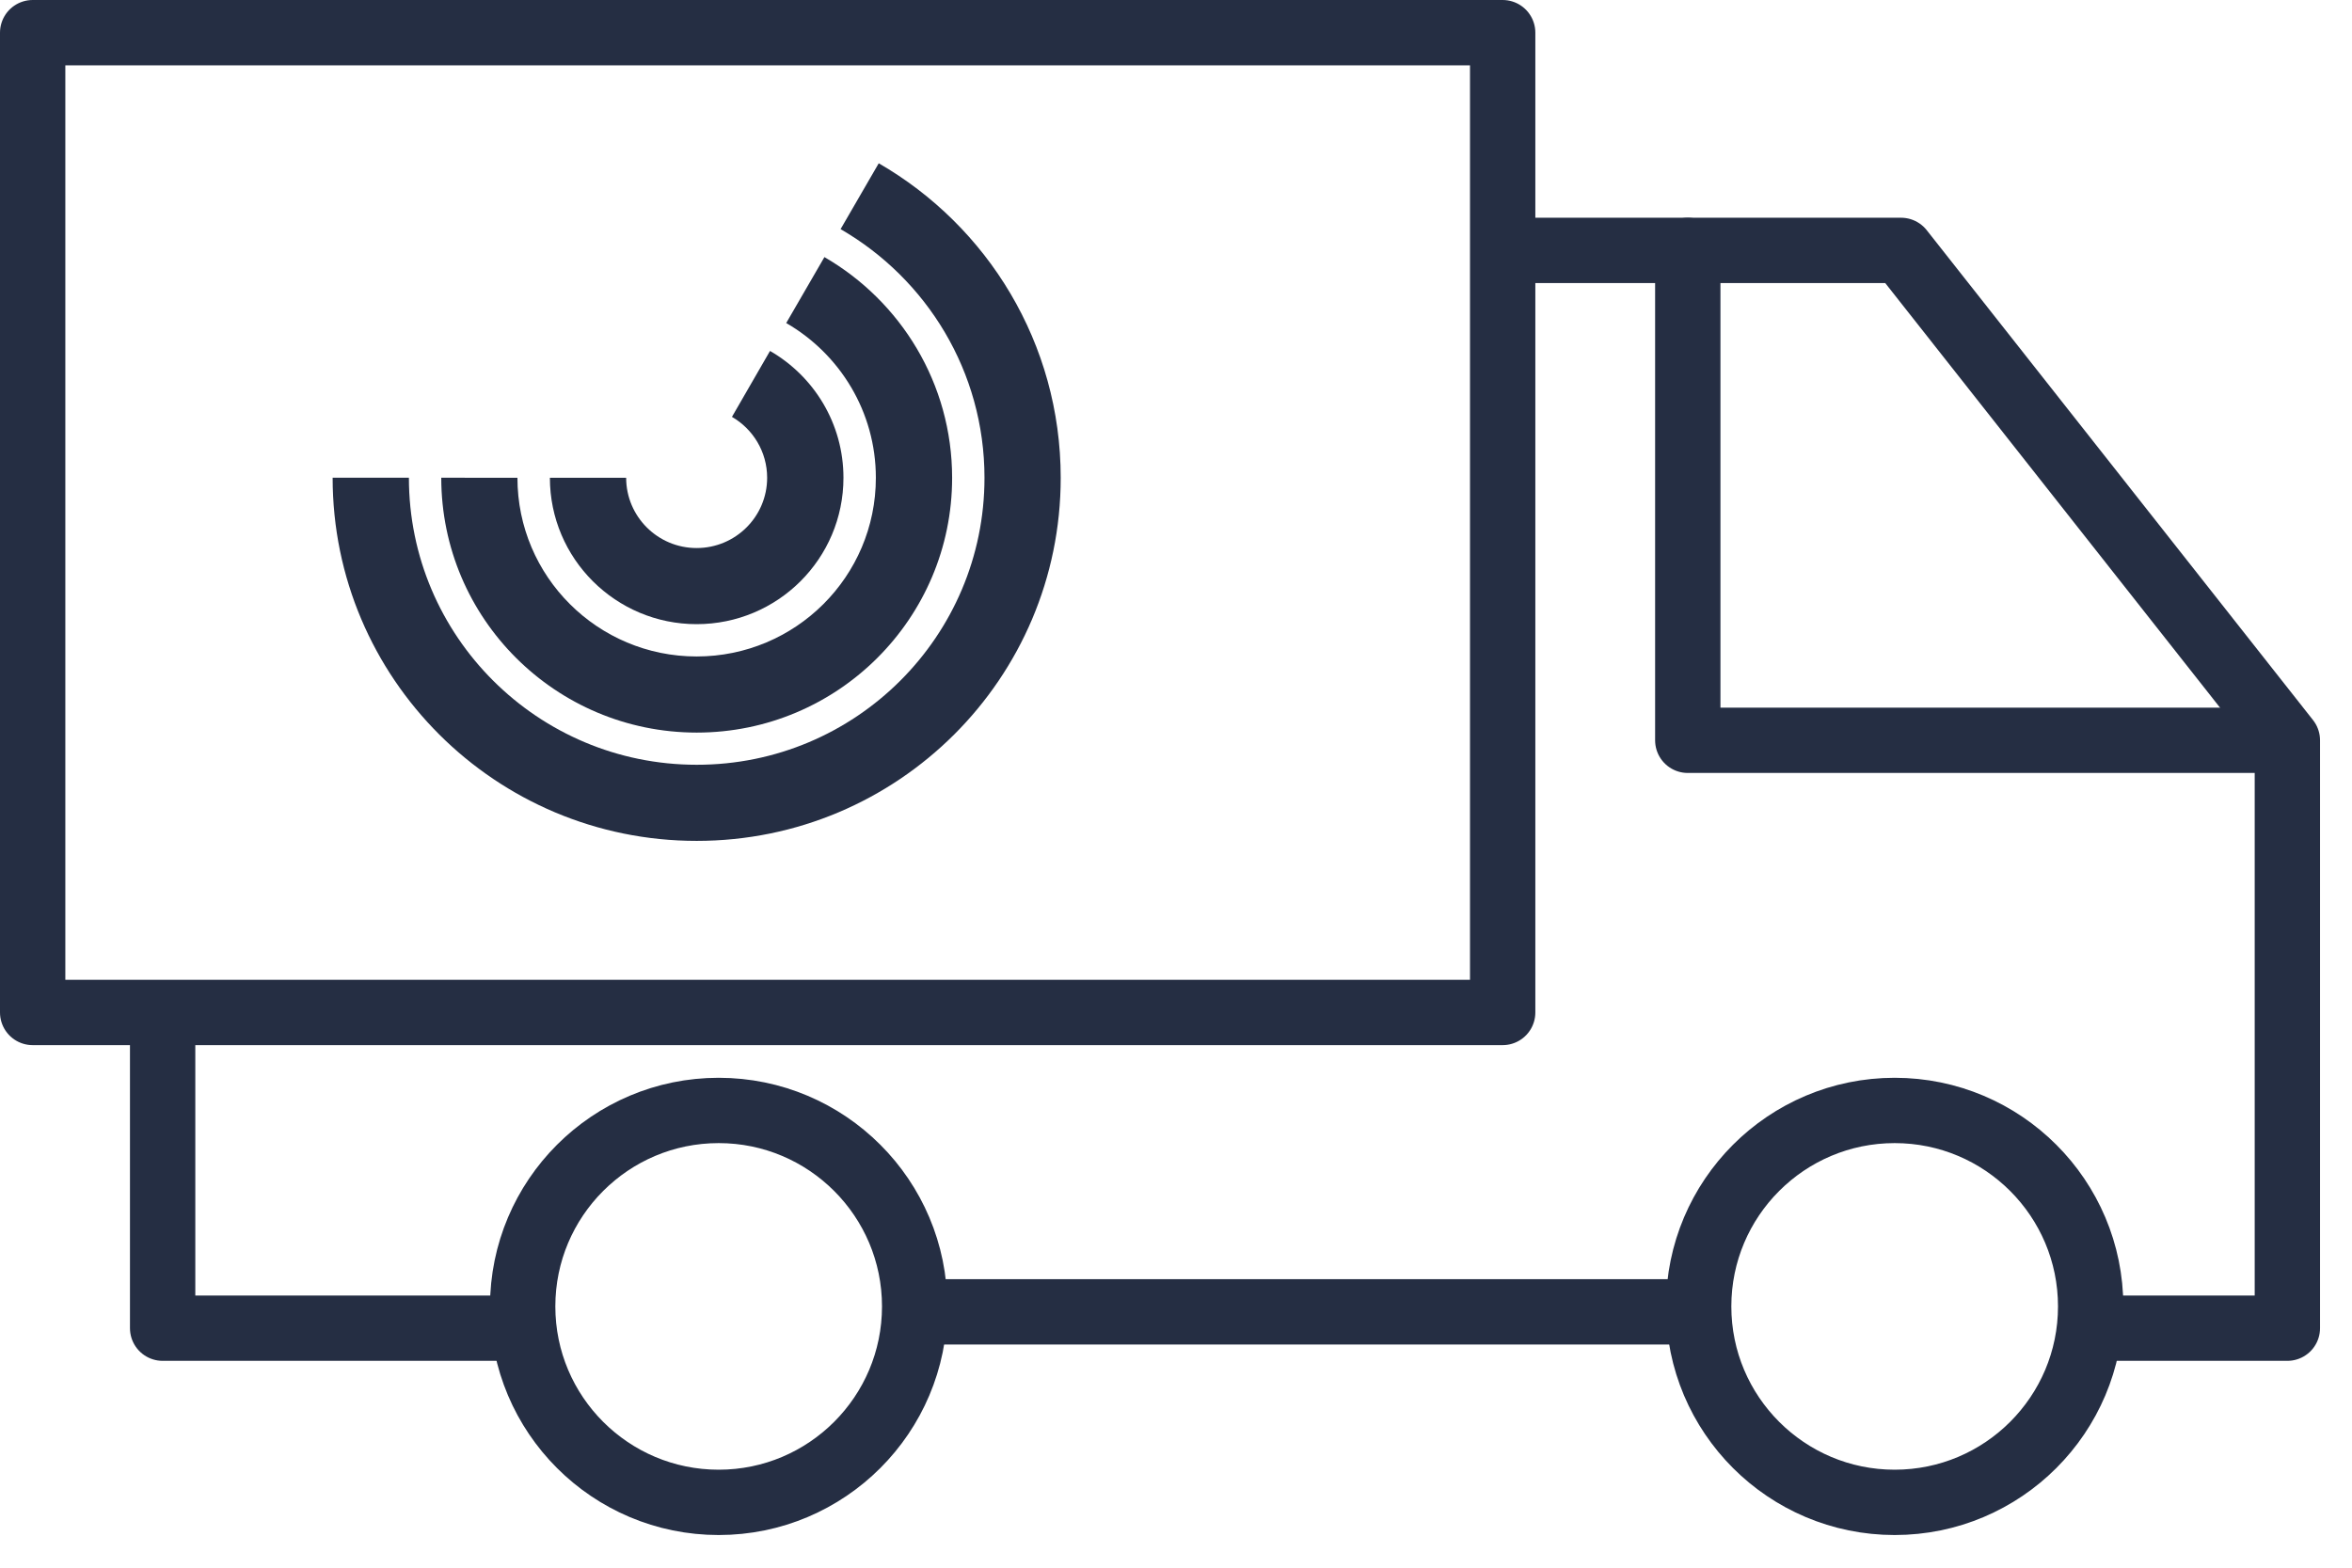<?xml version="1.0" encoding="utf-8"?>
<svg width="54px" height="36px" viewBox="0 0 54 36" version="1.1" xmlns:xlink="http://www.w3.org/1999/xlink" xmlns="http://www.w3.org/2000/svg">
  <desc>Created with Lunacy</desc>
  <g id="Group-9" transform="translate(0.75 0.75)">
    <g id="Group-8">
      <g id="Group-5">
        <g id="Group-4">
          <path d="M13.304 24.75L17.739 24.75L17.739 11.25L8.87 0L4.435 0L0 0" transform="translate(34.027 5)" id="Stroke-1" fill="none" stroke="#252E43" stroke-width="1.5" stroke-linecap="round" stroke-linejoin="round" />
          <path d="M13.5 11.25L0 11.25L0 0" transform="translate(38 5)" id="Stroke-9" fill="none" stroke="#252E43" stroke-width="1.5" stroke-linecap="round" stroke-linejoin="round" />
          <path d="M0 0L0 6.75L8 6.75" transform="translate(2.984 23)" id="Stroke-3" fill="none" stroke="#252E43" stroke-width="1.5" stroke-linecap="round" stroke-linejoin="round" />
          <path d="M0 22.5L33.75 22.5L33.75 0L0 0L0 22.5Z" id="Stroke-7" fill="none" stroke="#252E43" stroke-width="1.5" stroke-linecap="round" stroke-linejoin="round" />
          <path d="M9 4.5C9 6.984 6.984 9 4.5 9C2.016 9 0 6.984 0 4.5C0 2.016 2.016 0 4.5 0C6.984 0 9 2.016 9 4.5Z" transform="translate(11.25 24.75)" id="Stroke-10" fill="none" stroke="#252E43" stroke-width="1.5" stroke-linecap="round" stroke-linejoin="round" />
          <path d="M9 4.5C9 6.984 6.984 9 4.5 9C2.016 9 0 6.984 0 4.5C0 2.016 2.016 0 4.5 0C6.984 0 9 2.016 9 4.5Z" transform="translate(38.25 24.75)" id="Stroke-11" fill="none" stroke="#252E43" stroke-width="1.5" stroke-linecap="round" stroke-linejoin="round" />
        </g>
        <path d="M16.702 0.5L0 0.5" transform="translate(20.875 28.875)" id="Stroke-6" fill="none" stroke="#252E43" stroke-width="1.5" stroke-linecap="round" stroke-linejoin="round" />
      </g>
      <g id="Group-6" transform="translate(6.887 3)">
        <path d="M5.865 10.919C9.103 10.919 11.729 8.299 11.729 5.069C11.729 2.904 10.549 1.013 8.797 0L7.92 1.514C9.149 2.224 9.978 3.55 9.978 5.068C9.978 7.335 8.135 9.171 5.863 9.171C3.592 9.171 1.749 7.334 1.749 5.068L0 5.066C0 8.298 2.625 10.917 5.865 10.919" transform="translate(2.494 2.154)" id="Fill-14" fill="#252E43" stroke="none" />
        <path d="M8.359 15.56C12.975 15.56 16.716 11.829 16.716 7.223C16.716 4.136 15.037 1.441 12.538 0L11.662 1.512C13.637 2.652 14.966 4.783 14.966 7.222C14.966 10.863 12.008 13.815 8.359 13.812C4.71 13.812 1.751 10.861 1.751 7.22L0 7.22C0 11.825 3.742 15.56 8.359 15.56" id="Fill-15" fill="#252E43" stroke="none" />
        <path d="M3.369 6.274C5.23 6.274 6.74 4.771 6.74 2.912C6.74 1.668 6.063 0.581 5.054 0L4.18 1.514C4.663 1.793 4.988 2.316 4.988 2.912C4.988 3.804 4.263 4.526 3.369 4.526C2.477 4.526 1.751 3.804 1.751 2.912L0 2.912C0 4.768 1.509 6.274 3.369 6.274" transform="translate(4.988 4.309)" id="Fill-16" fill="#252E43" stroke="none" />
      </g>
    </g>
  </g>
</svg>